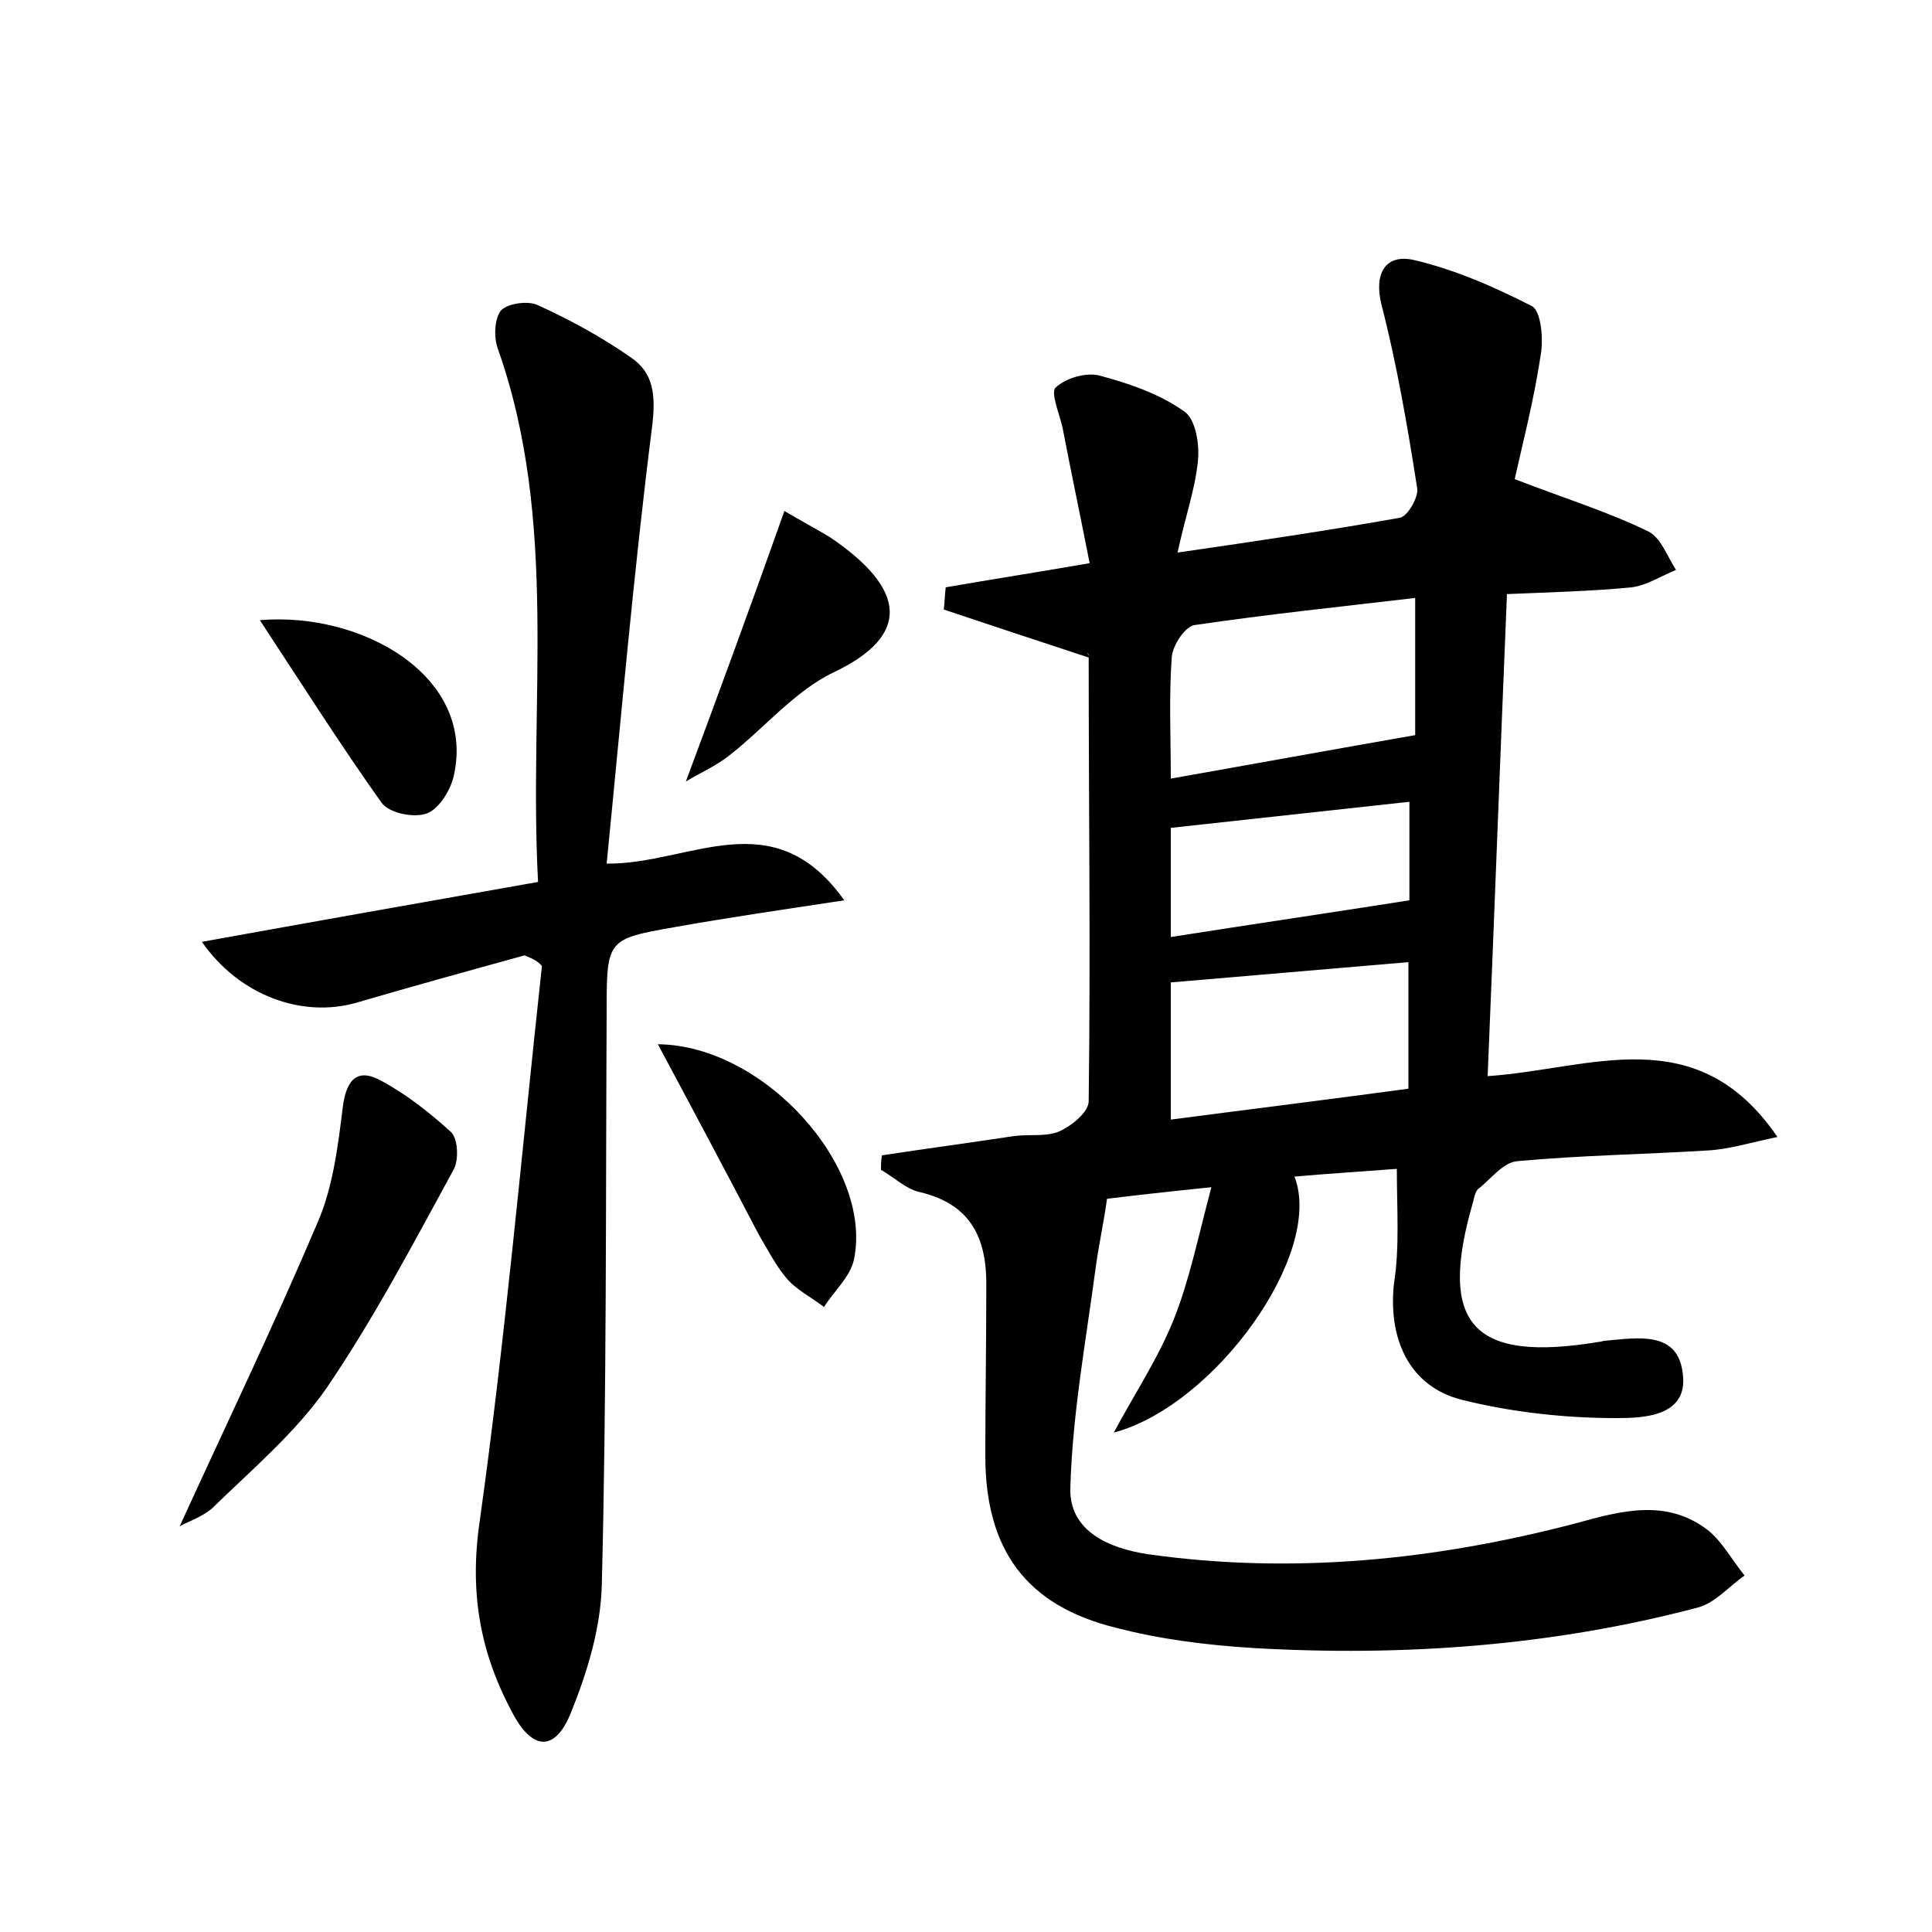 <?xml version="1.0" encoding="utf-8"?>
<!-- Generator: Adobe Illustrator 22.0.0, SVG Export Plug-In . SVG Version: 6.00 Build 0)  -->
<svg version="1.1" id="图层_1" xmlns="http://www.w3.org/2000/svg" xmlns:xlink="http://www.w3.org/1999/xlink" x="0px" y="0px"
	 viewBox="0 0 200 200" style="enable-background:new 0 0 200 200;" xml:space="preserve">
<style type="text/css">
	.st0{fill:#FFFFFF;}
</style>
<g>
	
	<path d="M144.6,121c-3.9,0.3-7.2,0.5-10.6,0.8c3.1,7.9-8.2,23.7-18.7,26.5c2.2-4.1,4.6-7.7,6.2-11.7c1.6-4,2.5-8.4,3.9-13.7
		c-4.9,0.5-8.4,0.9-10.8,1.2c-0.4,2.8-0.9,5-1.2,7.3c-1,7.5-2.4,15.1-2.6,22.7c-0.1,4.4,4,6.2,8.1,6.8c14.9,2.1,29.7,0.6,44.2-3.2
		c4.7-1.3,9.4-2.6,13.7,0.7c1.5,1.2,2.5,3.1,3.8,4.7c-1.6,1.1-3,2.8-4.8,3.3c-15.1,4-30.6,5.1-46.1,4.2c-4.8-0.3-9.6-0.9-14.2-2.1
		c-9.3-2.3-13.5-8.1-13.5-17.8c0-5.8,0.1-11.5,0.1-17.3c0.1-5-1.4-8.7-6.9-10c-1.4-0.3-2.6-1.5-4-2.3c0-0.5,0-1,0.1-1.5
		c4.6-0.7,9.1-1.3,13.7-2c1.6-0.2,3.4,0.1,4.7-0.5c1.3-0.6,3-2,3-3.1c0.2-15.4,0-30.7,0-46.1c0-0.3-0.3-0.6,0.1,0.2
		c-5.5-1.8-10.3-3.4-15.1-5c0.1-0.8,0.1-1.5,0.2-2.3c4.6-0.8,9.1-1.5,14.9-2.5c-0.9-4.6-1.9-9.3-2.8-14c-0.3-1.4-1.3-3.7-0.7-4.2
		c1.1-1,3.2-1.6,4.6-1.2c3,0.8,6.2,1.9,8.7,3.7c1.2,0.8,1.6,3.5,1.4,5.2c-0.3,2.9-1.3,5.7-2.1,9.4c8.3-1.2,15.7-2.3,23-3.6
		c0.8-0.1,2-2.2,1.8-3.1c-1-6.4-2.1-12.8-3.7-19c-0.8-3.3,0.5-5.2,3.3-4.6c4.3,1,8.4,2.8,12.3,4.8c0.9,0.5,1.2,3.3,0.9,5
		c-0.7,4.7-1.9,9.3-2.7,12.9c5.2,2,9.7,3.4,13.8,5.4c1.3,0.6,2,2.6,2.9,4c-1.5,0.6-3,1.6-4.6,1.8c-4.1,0.4-8.2,0.5-12.9,0.7
		c-0.7,16.8-1.3,33.2-2,49.9c10.6-0.7,21.6-6,30,6.3c-2.9,0.6-5.1,1.3-7.3,1.4c-6.5,0.4-13.1,0.5-19.6,1.1c-1.5,0.1-2.8,1.9-4.1,2.9
		c-0.3,0.3-0.4,0.9-0.5,1.3c-3.7,12.7-0.1,16.7,13.1,14.5c0.2,0,0.3-0.1,0.5-0.1c3.4-0.3,7.6-1.1,8.1,3.4c0.6,4.5-4.2,4.6-6.9,4.6
		c-5.3,0-10.8-0.6-16-1.9c-5.5-1.4-7.6-6.4-7-12C144.9,129.1,144.6,125.3,144.6,121z M121.2,80.6c8.5-1.5,16.7-3,25.3-4.5
		c0-4,0-8.7,0-14.2c-7.7,0.9-15.3,1.7-22.8,2.8c-1,0.1-2.3,2.1-2.4,3.3C121,72.2,121.2,76.3,121.2,80.6z M145.8,99.6
		c-8.3,0.7-16.3,1.4-24.6,2.1c0,4.5,0,9,0,14.2c8.4-1.1,16.5-2.1,24.6-3.2C145.8,107.8,145.8,103.7,145.8,99.6z M145.9,83
		c-8.3,0.9-16.4,1.8-24.7,2.7c0,3.7,0,7.5,0,11.3c8.3-1.3,16.4-2.5,24.7-3.8C145.9,90.3,145.9,86.7,145.9,83z"/>
	<path d="M54.3,98.9c-5.8,1.6-11.6,3.2-17.4,4.9c-5.6,1.6-12.1-0.7-16-6.3c11.6-2.1,22.9-4.1,34.8-6.2c-1-18.7,2.2-37.3-4.2-55.3
		c-0.4-1.2-0.3-3.1,0.4-3.9c0.7-0.7,2.8-1,3.8-0.5c3.3,1.5,6.6,3.3,9.6,5.4c2.4,1.6,2.6,4,2.2,7.2c-1.9,15-3.2,30.1-4.7,45.2
		c8.6,0.1,17.2-6.6,24.6,3.8c-6.6,1-12.1,1.8-17.7,2.8c-6.8,1.2-6.9,1.3-6.9,8.5c-0.1,19.8,0,39.7-0.5,59.5
		c-0.1,4.5-1.5,9.1-3.2,13.3c-1.6,4-3.9,3.9-5.9,0.3c-3.4-6.2-4.6-12.4-3.6-19.7c2.7-19.2,4.4-38.6,6.5-57.9
		C55.6,99.4,55,99.2,54.3,98.9z"/>
	<path d="M18.6,158c4.8-10.5,9.8-20.9,14.3-31.5c1.6-3.7,2.1-8,2.6-12c0.4-3,1.7-3.9,4-2.6c2.6,1.4,5,3.3,7.2,5.3
		c0.7,0.7,0.8,2.8,0.3,3.8c-4.2,7.7-8.3,15.5-13.2,22.7c-3.2,4.6-7.7,8.4-11.8,12.4C21,157,19.5,157.5,18.6,158z"/>
	<path d="M68.1,108.1c11,0.1,22.3,12.7,20.3,22.3c-0.4,1.8-2.1,3.3-3.1,4.9c-1.3-1-2.9-1.8-3.9-3c-1.1-1.3-1.9-2.9-2.8-4.4
		C75.2,121.4,71.8,115,68.1,108.1z"/>
	<path d="M81.2,52.9c1.7,1,3.2,1.8,4.7,2.7c8,5.4,8.4,10.2,0.4,14c-4,1.9-7.2,5.8-10.8,8.6c-1.4,1.1-3,1.8-4.5,2.7
		C74.5,71.5,77.8,62.5,81.2,52.9z"/>
	<path d="M26.9,64.2c10.6-0.9,22.3,5.8,20.1,16c-0.3,1.5-1.5,3.5-2.8,4c-1.3,0.5-3.9,0-4.7-1.1C35.3,77.2,31.3,70.9,26.9,64.2z"/>
	
	
	
</g>
</svg>
